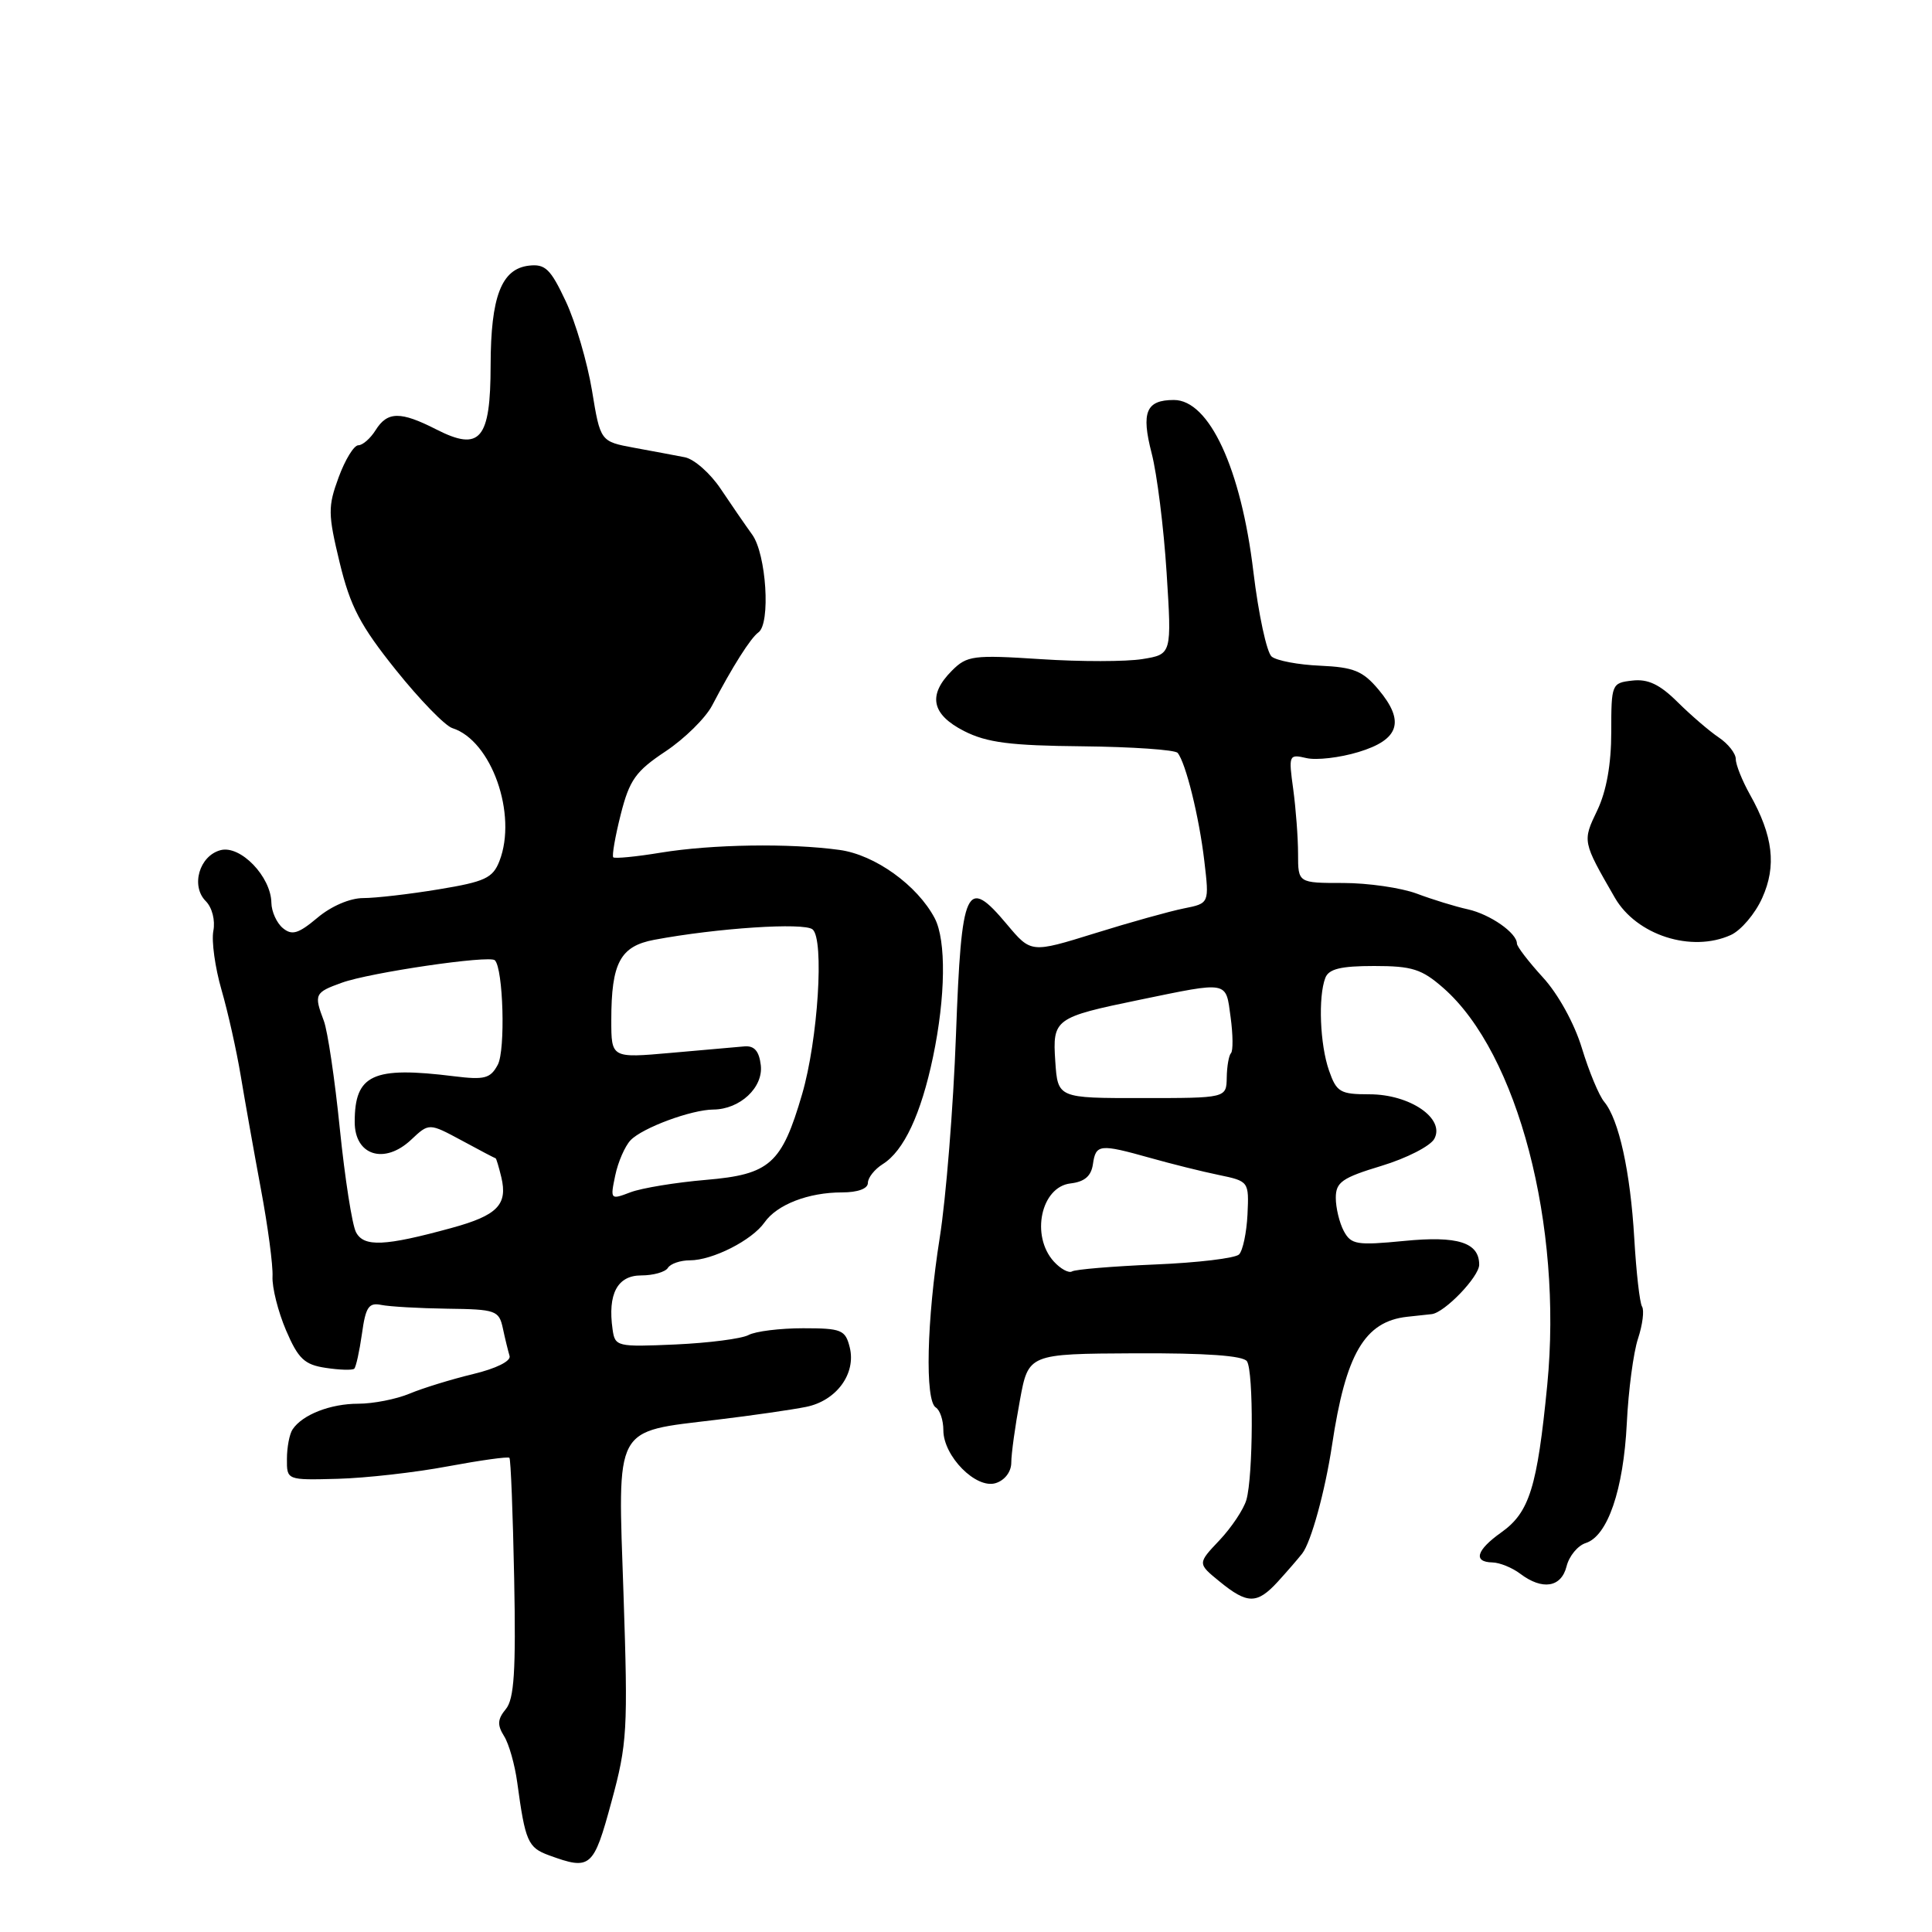 <?xml version="1.0" encoding="UTF-8" standalone="no"?>
<!DOCTYPE svg PUBLIC "-//W3C//DTD SVG 1.1//EN" "http://www.w3.org/Graphics/SVG/1.1/DTD/svg11.dtd" >
<svg xmlns="http://www.w3.org/2000/svg" xmlns:xlink="http://www.w3.org/1999/xlink" version="1.1" viewBox="0 0 256 256">
 <g >
 <path fill="currentColor"
d=" M 81.02 238.75 C 83.12 231.05 83.22 229.22 82.62 211.28 C 81.85 188.58 81.20 189.80 95.00 188.12 C 99.67 187.56 104.99 186.79 106.81 186.42 C 110.84 185.61 113.47 182.01 112.59 178.51 C 112.01 176.21 111.50 176.00 106.42 176.00 C 103.36 176.00 100.11 176.40 99.18 176.90 C 98.26 177.39 93.90 177.95 89.50 178.15 C 81.74 178.49 81.49 178.43 81.17 176.15 C 80.50 171.46 81.81 169.00 84.96 169.00 C 86.57 169.00 88.16 168.55 88.50 168.00 C 88.84 167.45 90.15 167.00 91.41 167.00 C 94.41 167.00 99.64 164.35 101.30 161.98 C 102.96 159.61 107.11 158.00 111.57 158.00 C 113.66 158.00 115.00 157.51 115.00 156.74 C 115.00 156.05 115.89 154.93 116.97 154.25 C 119.76 152.51 122.04 147.64 123.63 140.05 C 125.30 132.07 125.39 124.62 123.86 121.68 C 121.56 117.31 115.94 113.26 111.24 112.62 C 104.63 111.71 94.35 111.87 87.56 112.98 C 84.30 113.52 81.46 113.79 81.26 113.60 C 81.07 113.40 81.51 110.85 82.25 107.92 C 83.41 103.34 84.23 102.19 88.19 99.56 C 90.71 97.88 93.48 95.15 94.35 93.50 C 97.05 88.34 99.46 84.53 100.50 83.79 C 102.13 82.62 101.54 73.42 99.67 70.84 C 98.74 69.55 96.86 66.82 95.49 64.77 C 94.12 62.72 91.99 60.84 90.75 60.59 C 89.51 60.35 86.49 59.78 84.02 59.33 C 79.55 58.50 79.55 58.50 78.44 51.73 C 77.82 48.01 76.27 42.70 74.97 39.93 C 72.95 35.63 72.25 34.95 70.08 35.20 C 66.44 35.63 65.03 39.29 65.01 48.39 C 65.00 58.25 63.63 59.87 57.81 56.90 C 53.07 54.48 51.33 54.50 49.77 57.00 C 49.08 58.10 48.05 59.00 47.48 59.00 C 46.90 59.00 45.73 60.91 44.87 63.25 C 43.44 67.14 43.45 68.09 45.01 74.56 C 46.42 80.38 47.74 82.89 52.46 88.78 C 55.61 92.71 58.98 96.18 59.94 96.48 C 65.12 98.12 68.58 107.90 66.18 114.09 C 65.30 116.35 64.27 116.83 58.14 117.84 C 54.28 118.48 49.77 119.00 48.13 119.00 C 46.38 119.00 43.88 120.07 42.06 121.61 C 39.53 123.73 38.69 123.98 37.48 122.98 C 36.67 122.31 35.98 120.80 35.96 119.63 C 35.91 116.15 31.86 111.96 29.23 112.65 C 26.41 113.39 25.25 117.40 27.27 119.41 C 28.11 120.26 28.54 121.94 28.27 123.35 C 28.01 124.70 28.50 128.22 29.35 131.16 C 30.20 134.09 31.34 139.20 31.89 142.50 C 32.44 145.80 33.64 152.55 34.56 157.50 C 35.49 162.45 36.19 167.69 36.11 169.15 C 36.04 170.60 36.85 173.81 37.90 176.27 C 39.52 180.05 40.34 180.83 43.16 181.25 C 45.00 181.53 46.70 181.58 46.94 181.36 C 47.17 181.14 47.63 179.06 47.96 176.73 C 48.45 173.18 48.86 172.57 50.52 172.91 C 51.61 173.13 55.56 173.36 59.29 173.41 C 65.70 173.49 66.12 173.64 66.63 176.00 C 66.92 177.38 67.33 179.02 67.52 179.67 C 67.73 180.35 65.74 181.34 62.69 182.07 C 59.83 182.76 56.05 183.92 54.28 184.66 C 52.51 185.40 49.45 186.00 47.47 186.00 C 43.78 186.00 40.07 187.45 38.77 189.40 C 38.36 190.00 38.02 191.77 38.02 193.31 C 38.00 196.13 38.00 196.13 44.75 195.95 C 48.46 195.85 55.03 195.11 59.33 194.30 C 63.64 193.50 67.32 192.98 67.50 193.17 C 67.68 193.35 67.96 200.54 68.13 209.14 C 68.37 221.44 68.13 225.14 67.02 226.47 C 65.92 227.80 65.87 228.57 66.79 230.04 C 67.44 231.07 68.22 233.84 68.54 236.21 C 69.60 244.01 69.95 244.82 72.75 245.84 C 78.26 247.85 78.64 247.53 81.02 238.75 Z  M 169.30 209.60 C 170.51 208.27 171.97 206.59 172.55 205.85 C 173.73 204.34 175.58 197.59 176.50 191.50 C 178.31 179.40 180.82 175.10 186.46 174.48 C 187.58 174.36 189.04 174.20 189.70 174.13 C 191.41 173.95 196.00 169.17 196.00 167.58 C 196.00 164.63 193.15 163.73 186.06 164.43 C 179.78 165.04 179.03 164.92 178.06 163.12 C 177.48 162.03 177.00 160.05 177.00 158.72 C 177.00 156.65 177.83 156.06 183.06 154.48 C 186.39 153.47 189.54 151.86 190.06 150.89 C 191.50 148.20 186.82 145.00 181.46 145.00 C 177.58 145.00 177.10 144.72 176.10 141.85 C 174.90 138.41 174.65 132.09 175.61 129.58 C 176.06 128.39 177.65 128.00 182.07 128.00 C 187.12 128.00 188.39 128.40 191.27 130.93 C 201.12 139.58 207.08 162.38 205.02 183.50 C 203.69 197.09 202.66 200.40 198.93 203.05 C 195.62 205.40 195.16 206.98 197.75 207.03 C 198.71 207.05 200.37 207.72 201.44 208.53 C 204.38 210.75 206.88 210.35 207.58 207.54 C 207.92 206.18 209.06 204.80 210.12 204.46 C 213.02 203.54 215.12 197.40 215.56 188.59 C 215.77 184.24 216.44 179.18 217.05 177.36 C 217.65 175.53 217.89 173.63 217.58 173.13 C 217.27 172.64 216.81 168.57 216.55 164.10 C 216.03 155.23 214.51 148.34 212.57 146.00 C 211.88 145.18 210.55 141.98 209.61 138.89 C 208.62 135.62 206.46 131.71 204.45 129.52 C 202.55 127.44 201.00 125.42 201.00 125.03 C 201.00 123.62 197.45 121.15 194.50 120.49 C 192.85 120.13 189.80 119.19 187.73 118.41 C 185.66 117.64 181.27 117.00 177.98 117.00 C 172.00 117.00 172.00 117.00 172.00 113.14 C 172.00 111.02 171.71 107.17 171.36 104.58 C 170.73 100.02 170.78 99.91 173.11 100.45 C 174.42 100.76 177.53 100.40 180.00 99.65 C 185.43 98.01 186.20 95.59 182.65 91.36 C 180.58 88.90 179.37 88.41 174.94 88.21 C 172.05 88.09 169.15 87.54 168.50 87.00 C 167.85 86.46 166.76 81.40 166.08 75.76 C 164.45 62.10 160.23 53.00 155.55 53.00 C 151.86 53.00 151.19 54.60 152.60 60.06 C 153.31 62.79 154.20 69.90 154.58 75.86 C 155.27 86.70 155.27 86.70 151.38 87.33 C 149.25 87.68 143.18 87.69 137.89 87.34 C 128.96 86.76 128.13 86.87 126.14 88.86 C 122.90 92.10 123.42 94.66 127.75 96.87 C 130.77 98.40 133.84 98.80 143.46 98.89 C 150.03 98.96 155.69 99.35 156.04 99.76 C 157.11 101.04 158.90 108.26 159.58 114.10 C 160.24 119.70 160.24 119.70 156.87 120.37 C 155.02 120.74 149.70 122.22 145.06 123.67 C 136.62 126.29 136.62 126.29 133.43 122.49 C 128.02 116.04 127.40 117.39 126.67 137.16 C 126.32 146.70 125.35 158.78 124.52 164.00 C 122.79 174.92 122.54 185.60 124.00 186.50 C 124.55 186.84 125.00 188.19 125.00 189.51 C 125.00 192.96 129.34 197.34 131.94 196.52 C 133.15 196.14 134.00 195.01 134.00 193.80 C 134.00 192.66 134.51 188.95 135.14 185.56 C 136.27 179.39 136.27 179.39 150.39 179.32 C 159.80 179.28 164.74 179.63 165.23 180.38 C 166.12 181.74 166.06 195.60 165.15 198.75 C 164.79 199.99 163.19 202.39 161.59 204.09 C 158.67 207.17 158.67 207.17 161.59 209.55 C 165.28 212.57 166.56 212.58 169.30 209.60 Z  M 229.35 123.89 C 230.70 123.27 232.57 121.07 233.50 118.99 C 235.42 114.74 234.95 110.75 231.88 105.29 C 230.85 103.45 230.00 101.33 230.00 100.58 C 230.00 99.84 228.99 98.55 227.75 97.72 C 226.51 96.89 224.06 94.78 222.30 93.04 C 219.94 90.69 218.36 89.94 216.30 90.18 C 213.55 90.49 213.50 90.62 213.50 97.00 C 213.50 101.27 212.86 104.83 211.65 107.37 C 209.67 111.49 209.67 111.48 213.97 118.94 C 216.84 123.92 224.13 126.26 229.35 123.89 Z  M 47.17 163.27 C 46.66 162.30 45.70 156.14 45.03 149.58 C 44.37 143.03 43.41 136.58 42.91 135.27 C 41.58 131.75 41.69 131.51 45.31 130.21 C 49.02 128.87 64.87 126.54 65.57 127.24 C 66.69 128.35 66.99 139.15 65.96 141.08 C 64.98 142.91 64.21 143.11 60.16 142.61 C 49.39 141.27 47.00 142.37 47.00 148.67 C 47.00 153.12 50.94 154.35 54.48 151.02 C 56.85 148.79 56.85 148.79 61.18 151.12 C 63.55 152.41 65.58 153.47 65.67 153.48 C 65.76 153.49 66.10 154.63 66.43 156.00 C 67.29 159.63 65.90 161.05 59.87 162.70 C 50.98 165.14 48.21 165.27 47.17 163.27 Z  M 81.52 155.76 C 81.89 153.97 82.81 151.87 83.55 151.09 C 85.12 149.44 91.60 147.04 94.53 147.02 C 98.05 146.99 101.15 144.10 100.81 141.15 C 100.59 139.28 99.96 138.55 98.66 138.65 C 97.65 138.74 93.26 139.12 88.91 139.51 C 81.00 140.21 81.00 140.21 81.00 135.17 C 81.00 127.59 82.18 125.38 86.68 124.53 C 95.00 122.97 106.53 122.21 107.67 123.15 C 109.24 124.44 108.39 137.78 106.28 145.00 C 103.58 154.23 102.02 155.62 93.54 156.34 C 89.53 156.68 85.04 157.42 83.55 157.98 C 80.88 159.00 80.85 158.96 81.52 155.76 Z  M 139.63 167.15 C 136.55 163.74 137.94 157.26 141.85 156.81 C 143.72 156.59 144.59 155.84 144.82 154.25 C 145.20 151.60 145.71 151.55 152.41 153.43 C 155.21 154.22 159.30 155.24 161.50 155.69 C 165.48 156.52 165.50 156.55 165.30 160.92 C 165.18 163.33 164.68 165.72 164.18 166.22 C 163.68 166.72 158.68 167.32 153.06 167.55 C 147.44 167.79 142.48 168.20 142.05 168.47 C 141.62 168.73 140.53 168.14 139.63 167.15 Z  M 139.83 140.63 C 139.45 135.02 139.75 134.80 151.00 132.48 C 162.89 130.03 162.41 129.94 163.06 134.76 C 163.38 137.11 163.40 139.26 163.11 139.55 C 162.83 139.84 162.57 141.30 162.55 142.79 C 162.50 145.50 162.50 145.50 151.33 145.50 C 140.16 145.51 140.16 145.51 139.83 140.63 Z "/>
</g>
</svg>